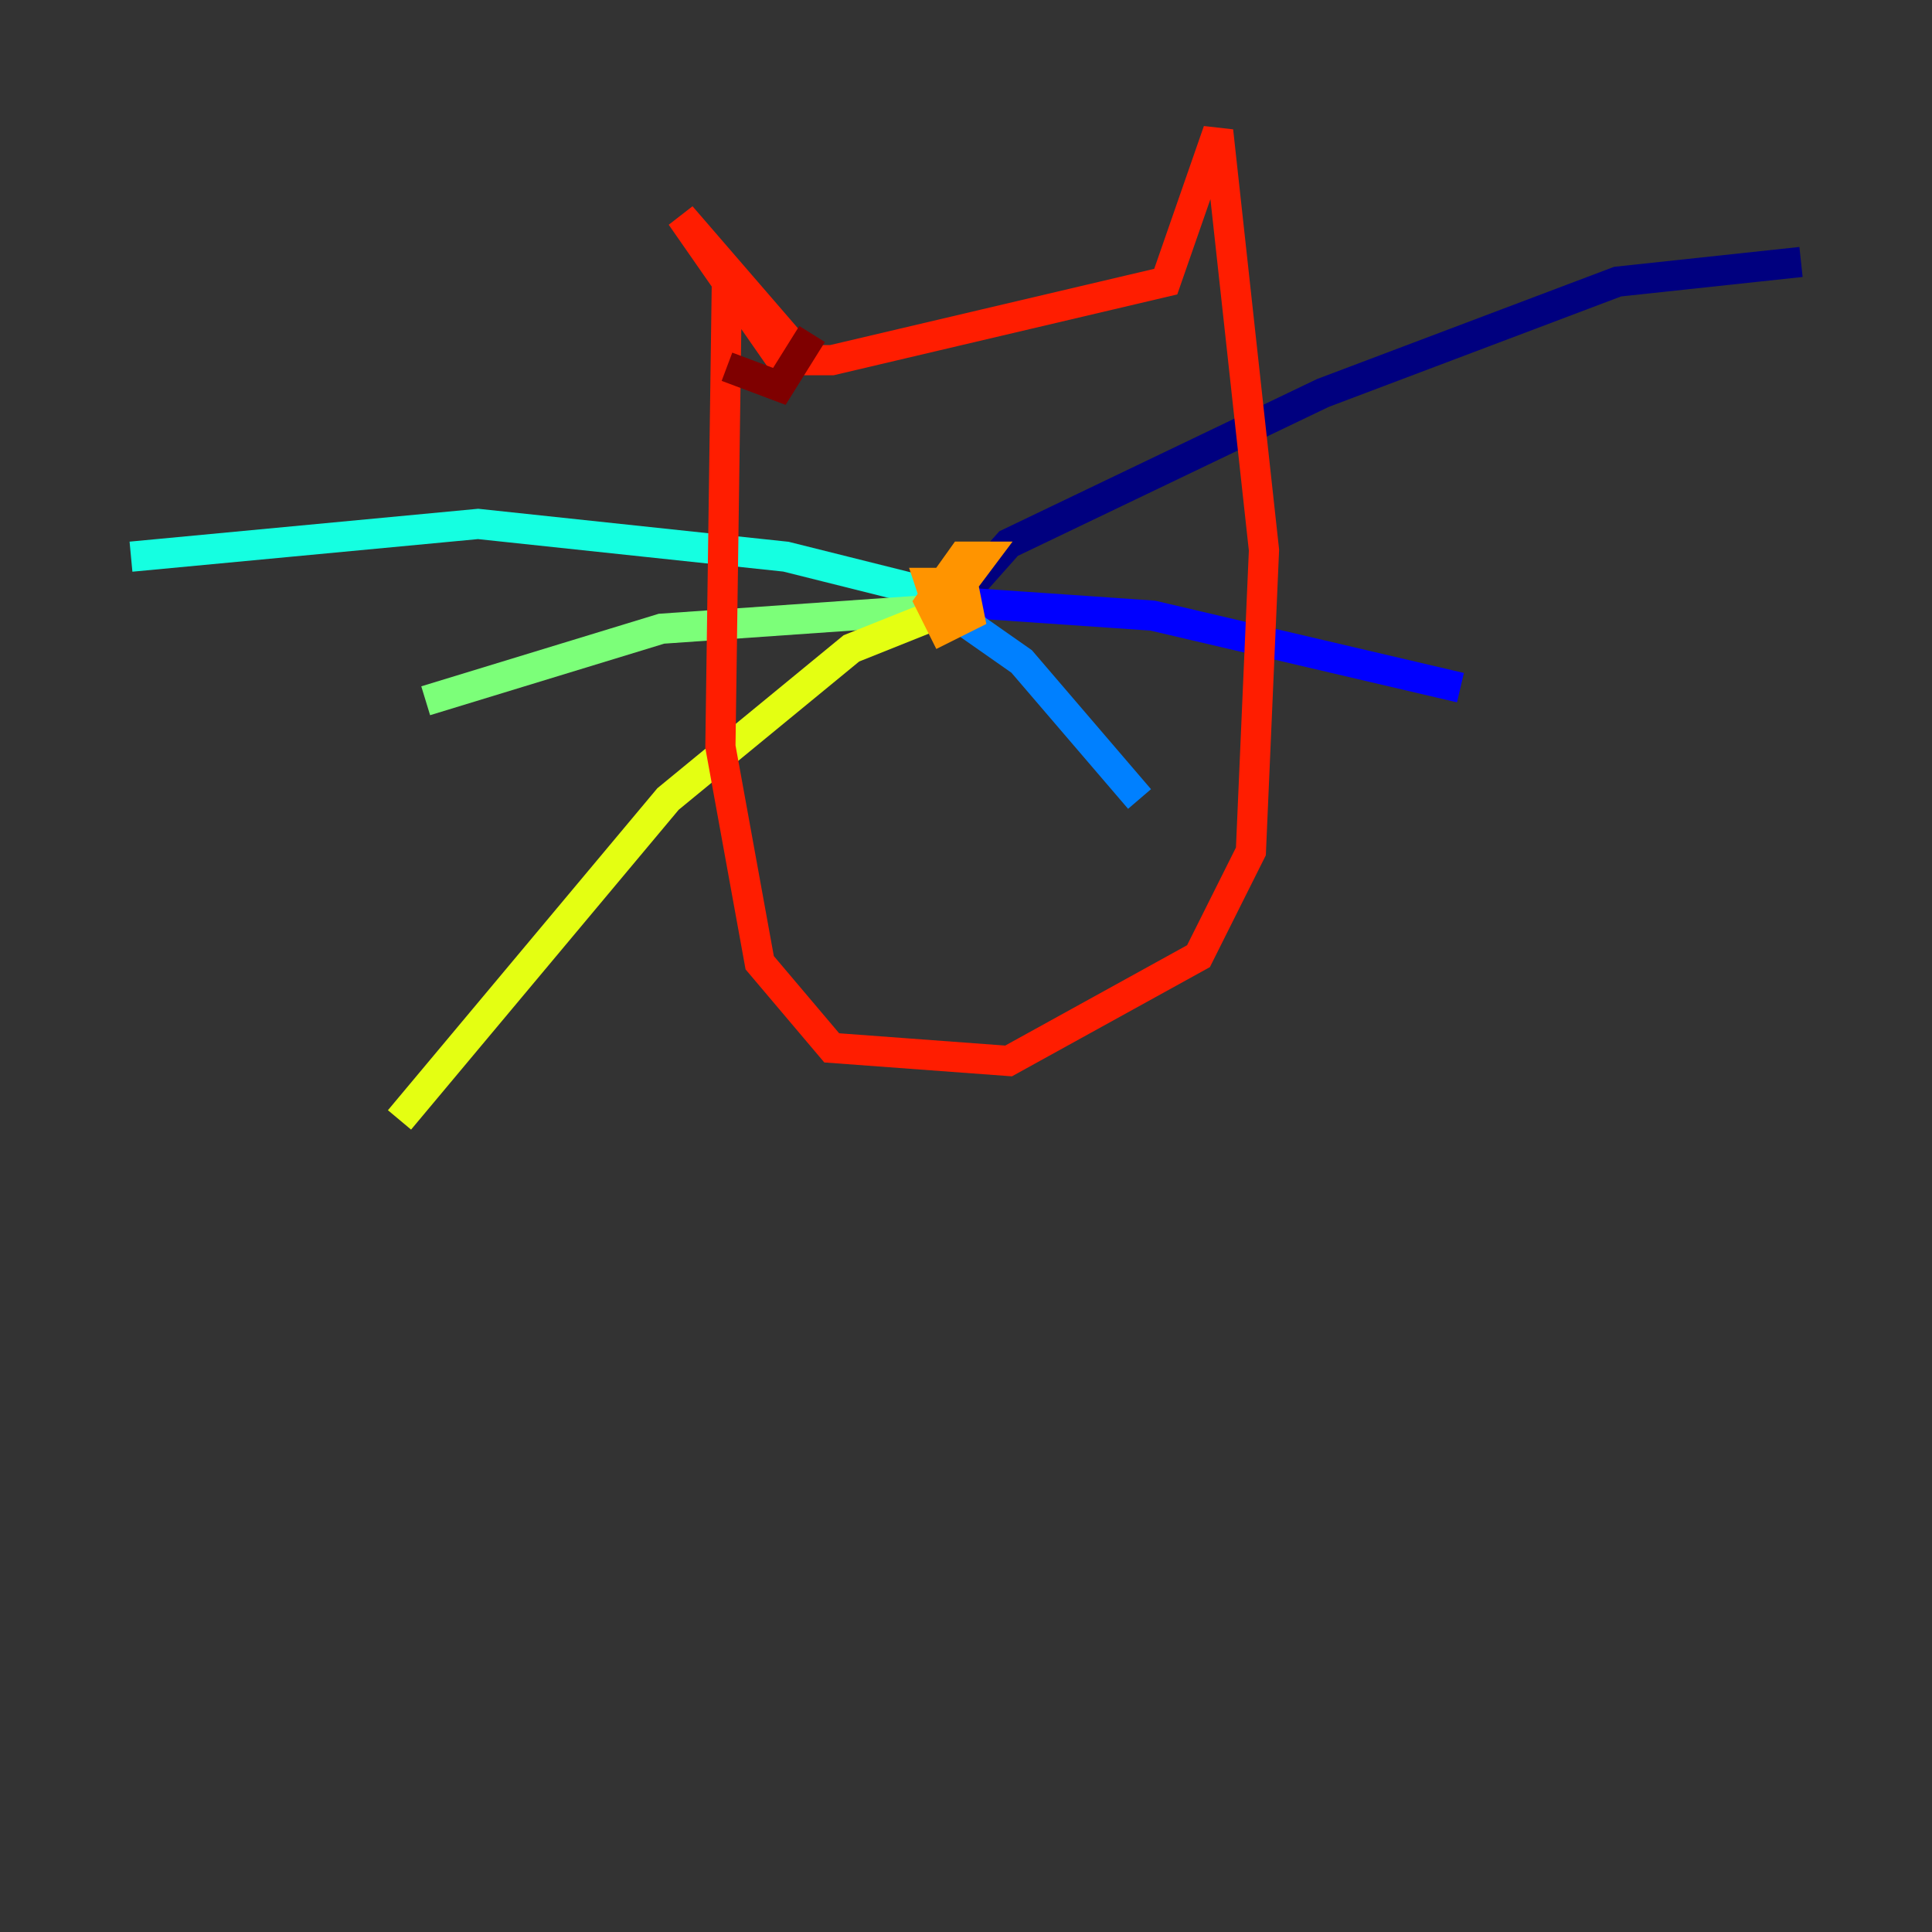 <?xml version="1.0" encoding="utf-8" ?>
<svg baseProfile="tiny" height="128" version="1.2" viewBox="0,0,128,128" width="128" xmlns="http://www.w3.org/2000/svg" xmlns:ev="http://www.w3.org/2001/xml-events" xmlns:xlink="http://www.w3.org/1999/xlink"><rect x="0" y="0" width="128" height="128" fill="#333333" stroke="none"/><defs /><polyline fill="none" points="63.349,39.919 66.82,36.014 87.647,26.034 107.173,18.658 119.322,17.356" stroke="#00007f" stroke-width="2" /><polyline fill="none" points="63.783,39.919 76.366,40.786 96.759,45.559" stroke="#0000ff" stroke-width="2" /><polyline fill="none" points="63.349,40.786 67.688,43.824 75.498,52.936" stroke="#0080ff" stroke-width="2" /><polyline fill="none" points="62.481,39.485 52.068,36.881 31.675,34.712 8.678,36.881" stroke="#15ffe1" stroke-width="2" /><polyline fill="none" points="62.481,40.352 43.824,41.654 28.203,46.427" stroke="#7cff79" stroke-width="2" /><polyline fill="none" points="62.915,40.352 56.407,42.956 44.258,52.936 26.468,74.197" stroke="#e4ff12" stroke-width="2" /><polyline fill="none" points="62.481,40.352 65.085,36.881 63.783,36.881 61.614,39.919 62.481,41.654 64.217,40.786 63.783,38.617 61.614,38.617 62.047,39.919" stroke="#ff9400" stroke-width="2" /><polyline fill="none" points="52.068,24.298 45.125,14.319 53.37,23.864 55.105,23.864 77.234,18.658 80.705,8.678 83.742,36.447 82.875,56.407 79.403,63.349 66.82,70.291 55.105,69.424 50.332,63.783 47.729,49.464 48.163,18.224" stroke="#ff1d00" stroke-width="2" /><polyline fill="none" points="48.163,24.298 51.634,25.6 53.803,22.129" stroke="#7f0000" stroke-width="2" /></svg>